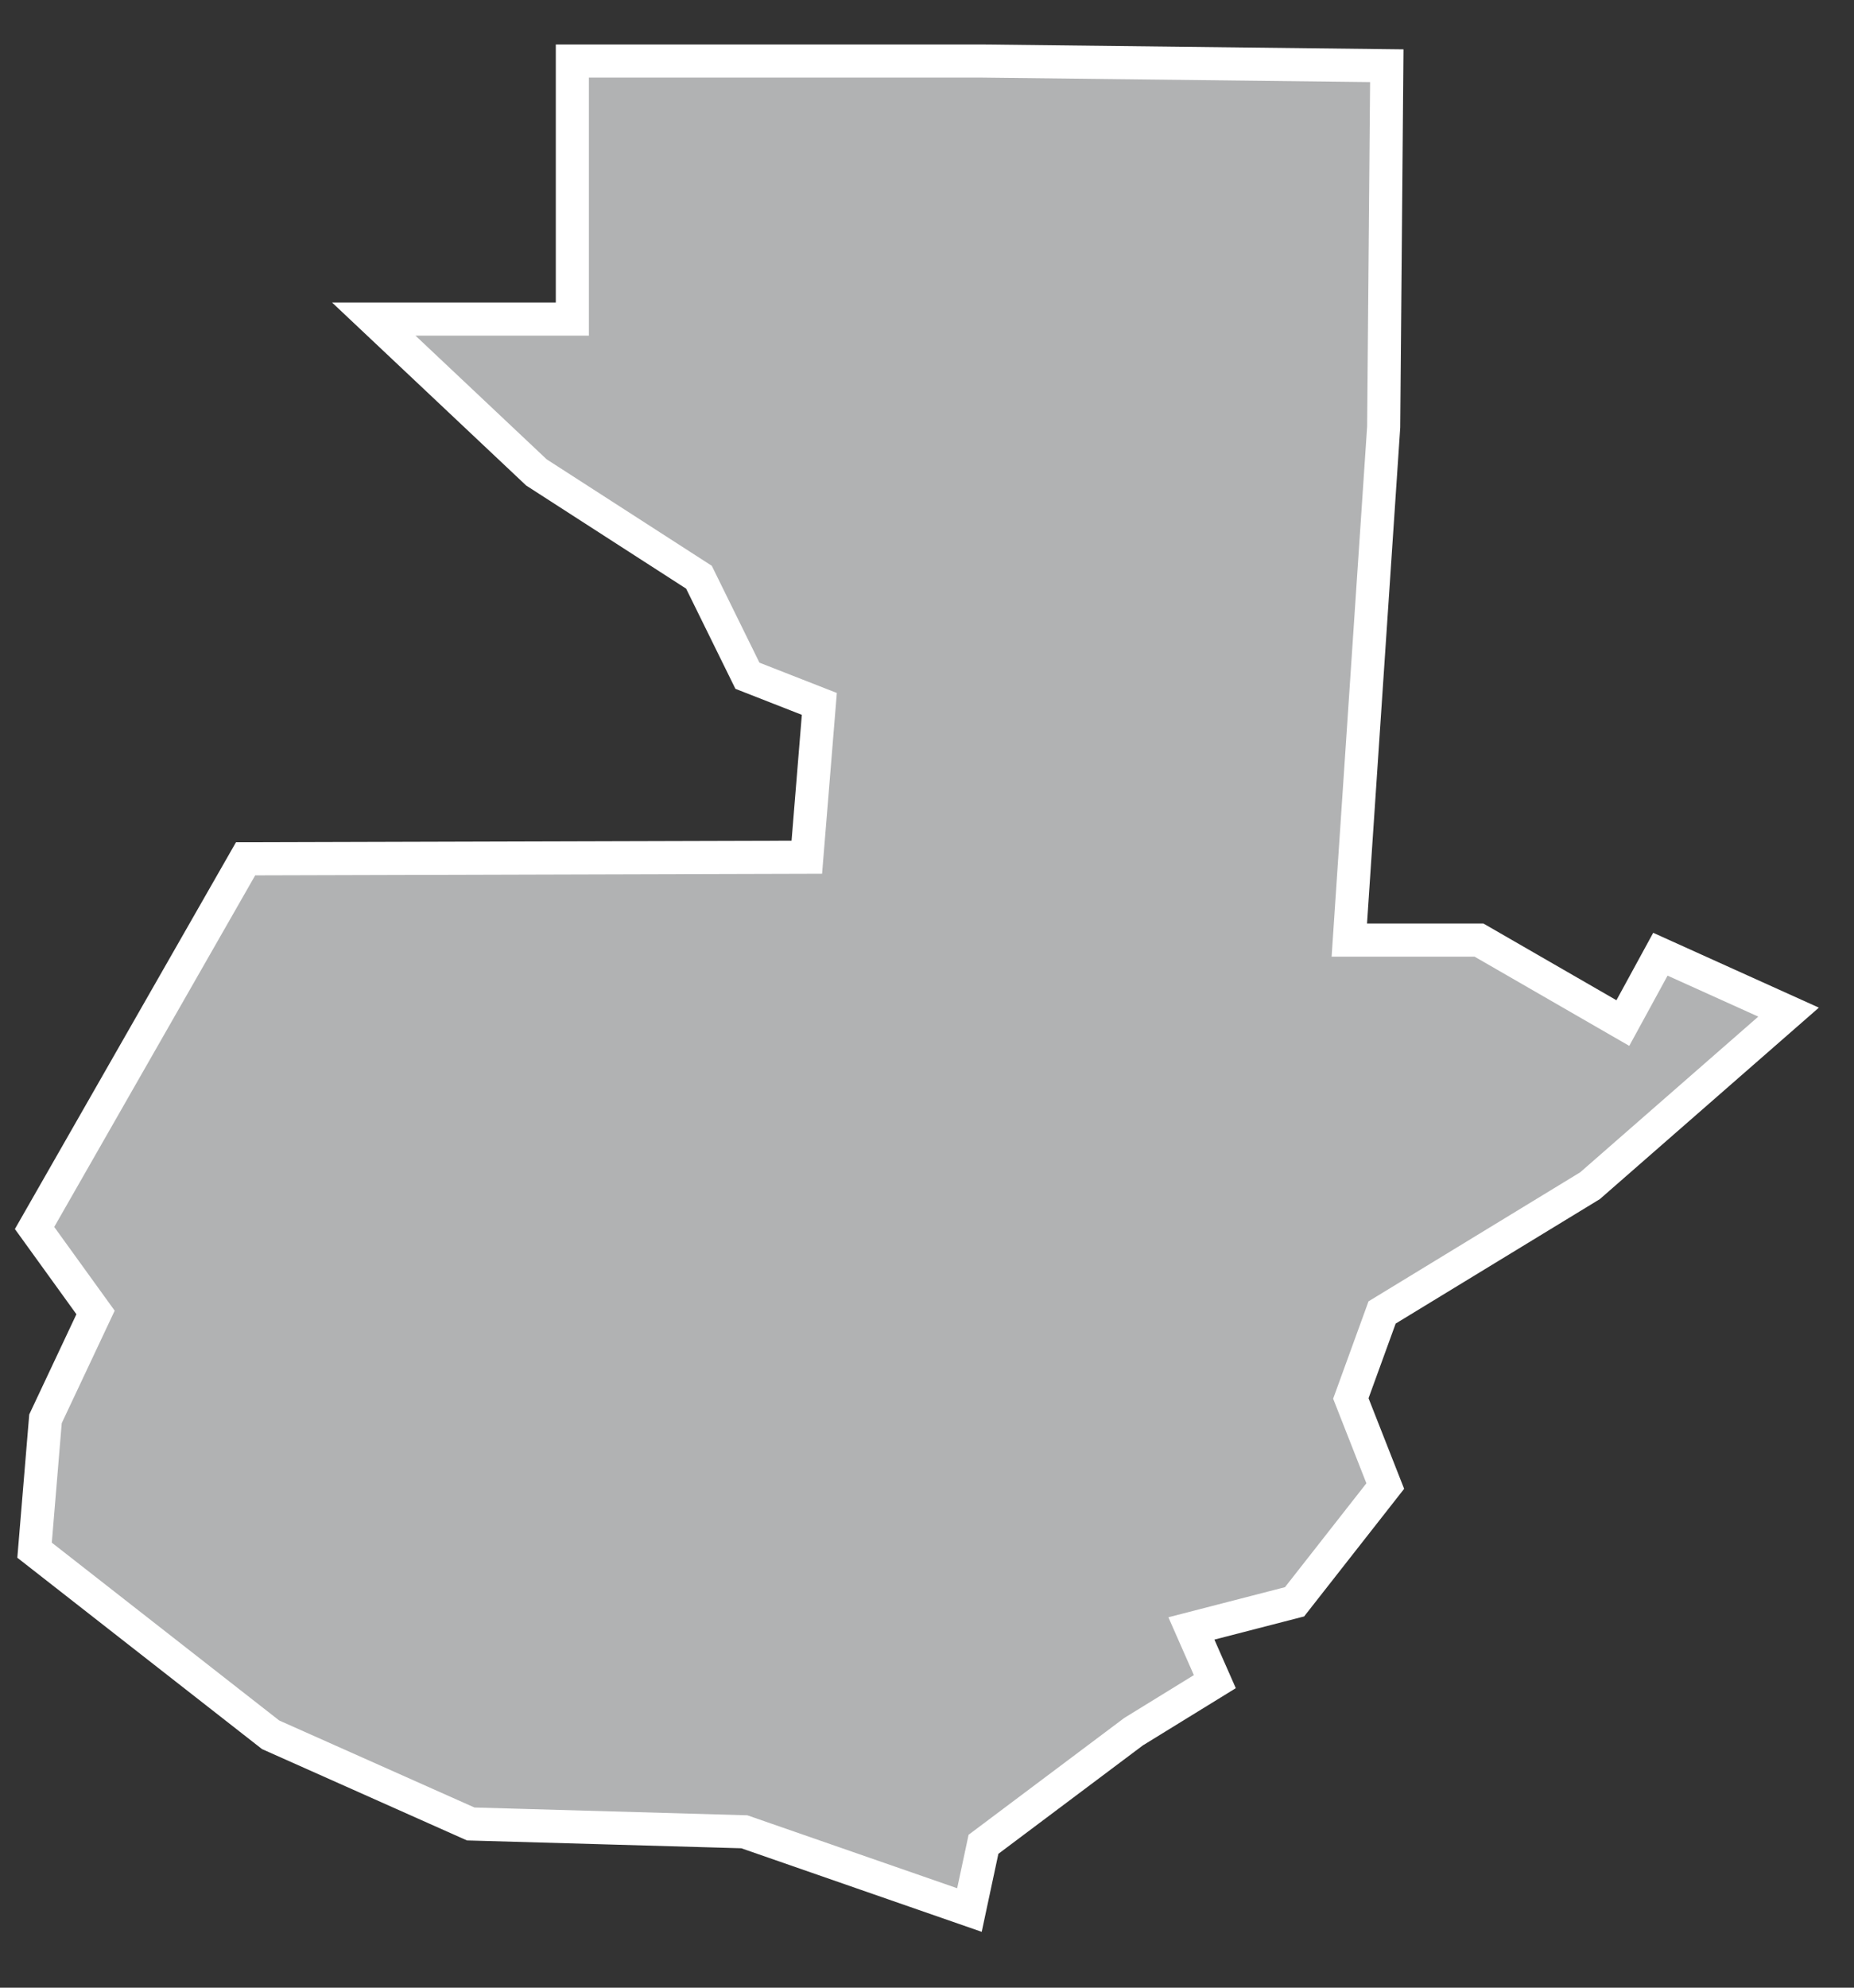 <?xml version="1.0" encoding="UTF-8"?>
<svg width="28px" height="30px" viewBox="0 0 28 30" version="1.1" xmlns="http://www.w3.org/2000/svg" xmlns:xlink="http://www.w3.org/1999/xlink">
    <rect x="0" y="0" width="28" height="30" fill="#333333" stroke="none"/>
    <!-- Generator: Sketch 43.2 (39069) - http://www.bohemiancoding.com/sketch -->
    <title>GT</title>
    <desc>Created with Sketch.</desc>
    <defs></defs>
    <g id="Map-countries" stroke="none" stroke-width="1" fill="none" fill-rule="evenodd">
        <g id="Artboard" transform="translate(-704, -1129)" stroke-width="0.5" stroke="#FFFFFF" fill="#B1B2B3">
            <polygon id="GT" points="718.641 1157.828 715.241 1156.647 711.109 1156.529 708.087 1155.183 704.522 1152.397 704.687 1150.414 705.443 1148.809 704.522 1147.534 707.709 1141.962 716.185 1141.938 716.374 1139.624 715.288 1139.199 714.556 1137.712 712.101 1136.13 709.645 1133.816 712.644 1133.816 712.644 1129.921 718.829 1129.921 724.944 1129.992 724.897 1135.445 724.378 1143.189 726.337 1143.189 728.509 1144.441 729.076 1143.402 731.012 1144.276 728.013 1146.896 724.873 1148.809 724.401 1150.107 724.921 1151.429 723.551 1153.176 721.993 1153.578 722.347 1154.381 721.12 1155.136 718.853 1156.836"></polygon>
        </g>
    </g>
</svg>
